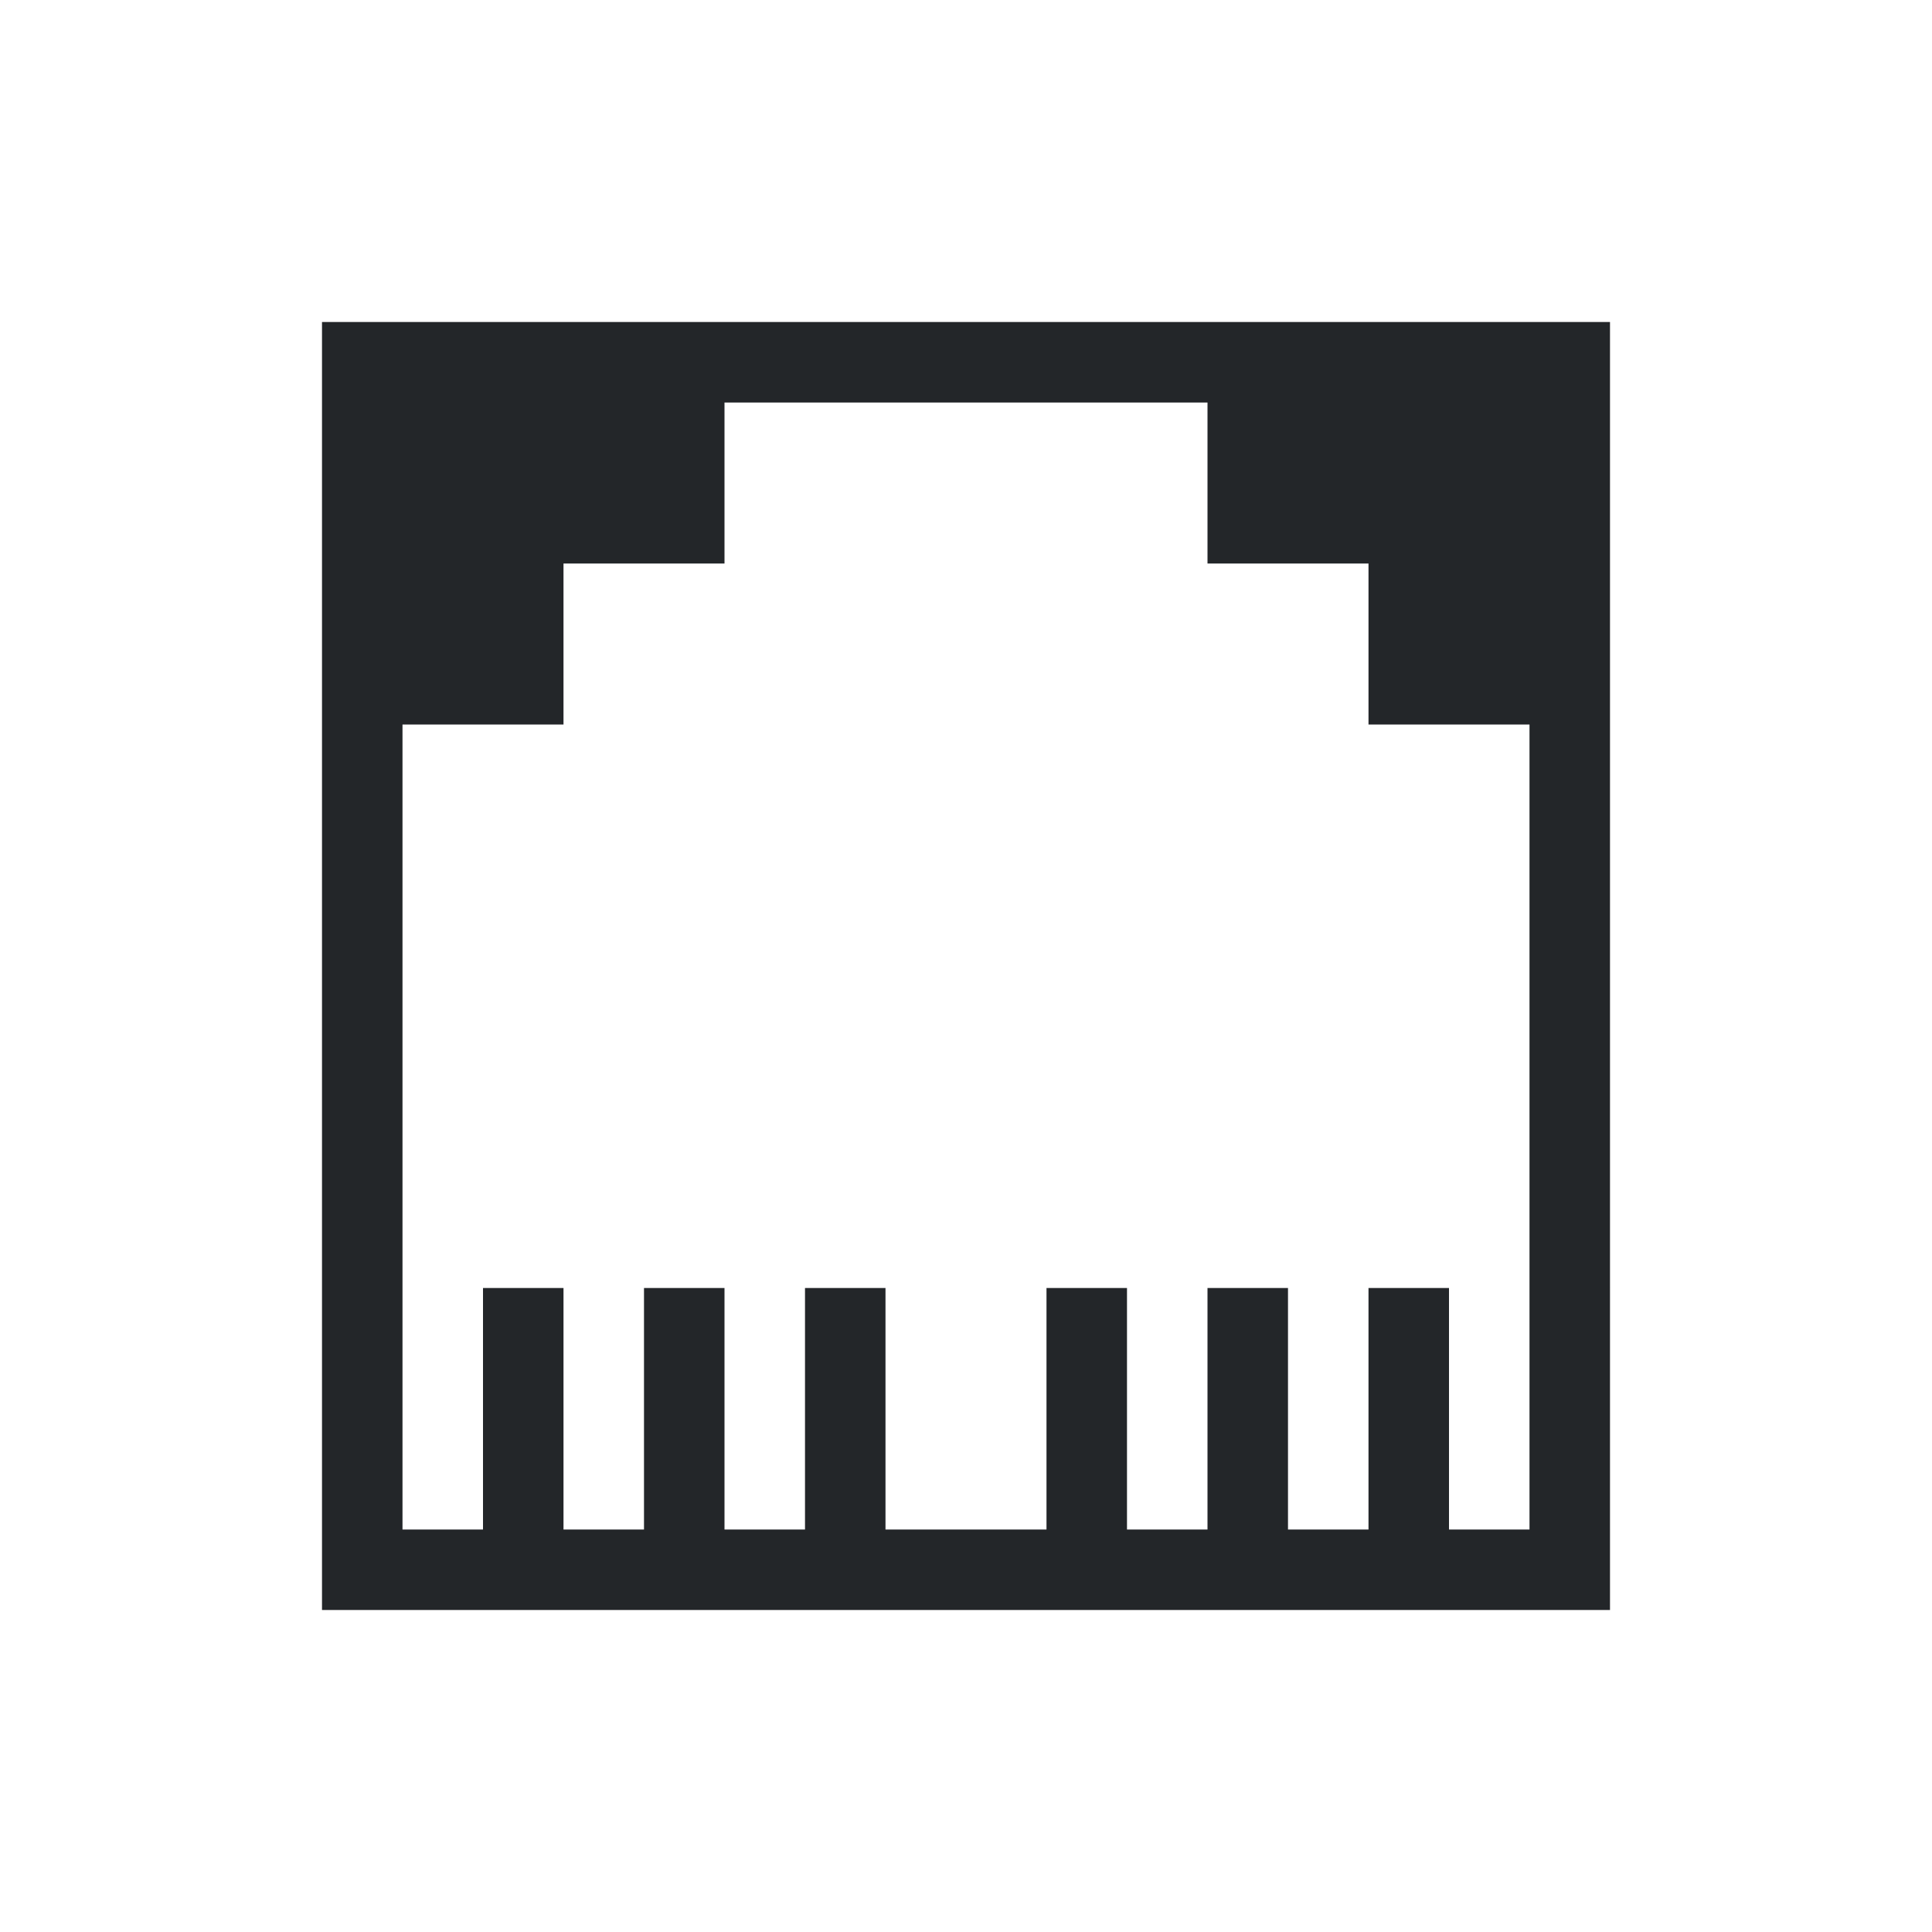 <svg xmlns="http://www.w3.org/2000/svg" height="24" width="24" viewBox="0 0 24 24">
  <style type="text/css" id="current-color-scheme">
        .ColorScheme-Text {
            color:#232629;
        }
    </style>
  <g transform="translate(1,1)">
    <path fill="currentColor" class="ColorScheme-Text" d="M3 3v16h16V3zm5 1h6v2h2v2h2v10h-1v-3h-1v3h-1v-3h-1v3h-1v-3h-1v3h-2v-3H9v3H8v-3H7v3H6v-3H5v3H4V8h2V6h2z"/>
  </g>
</svg>
